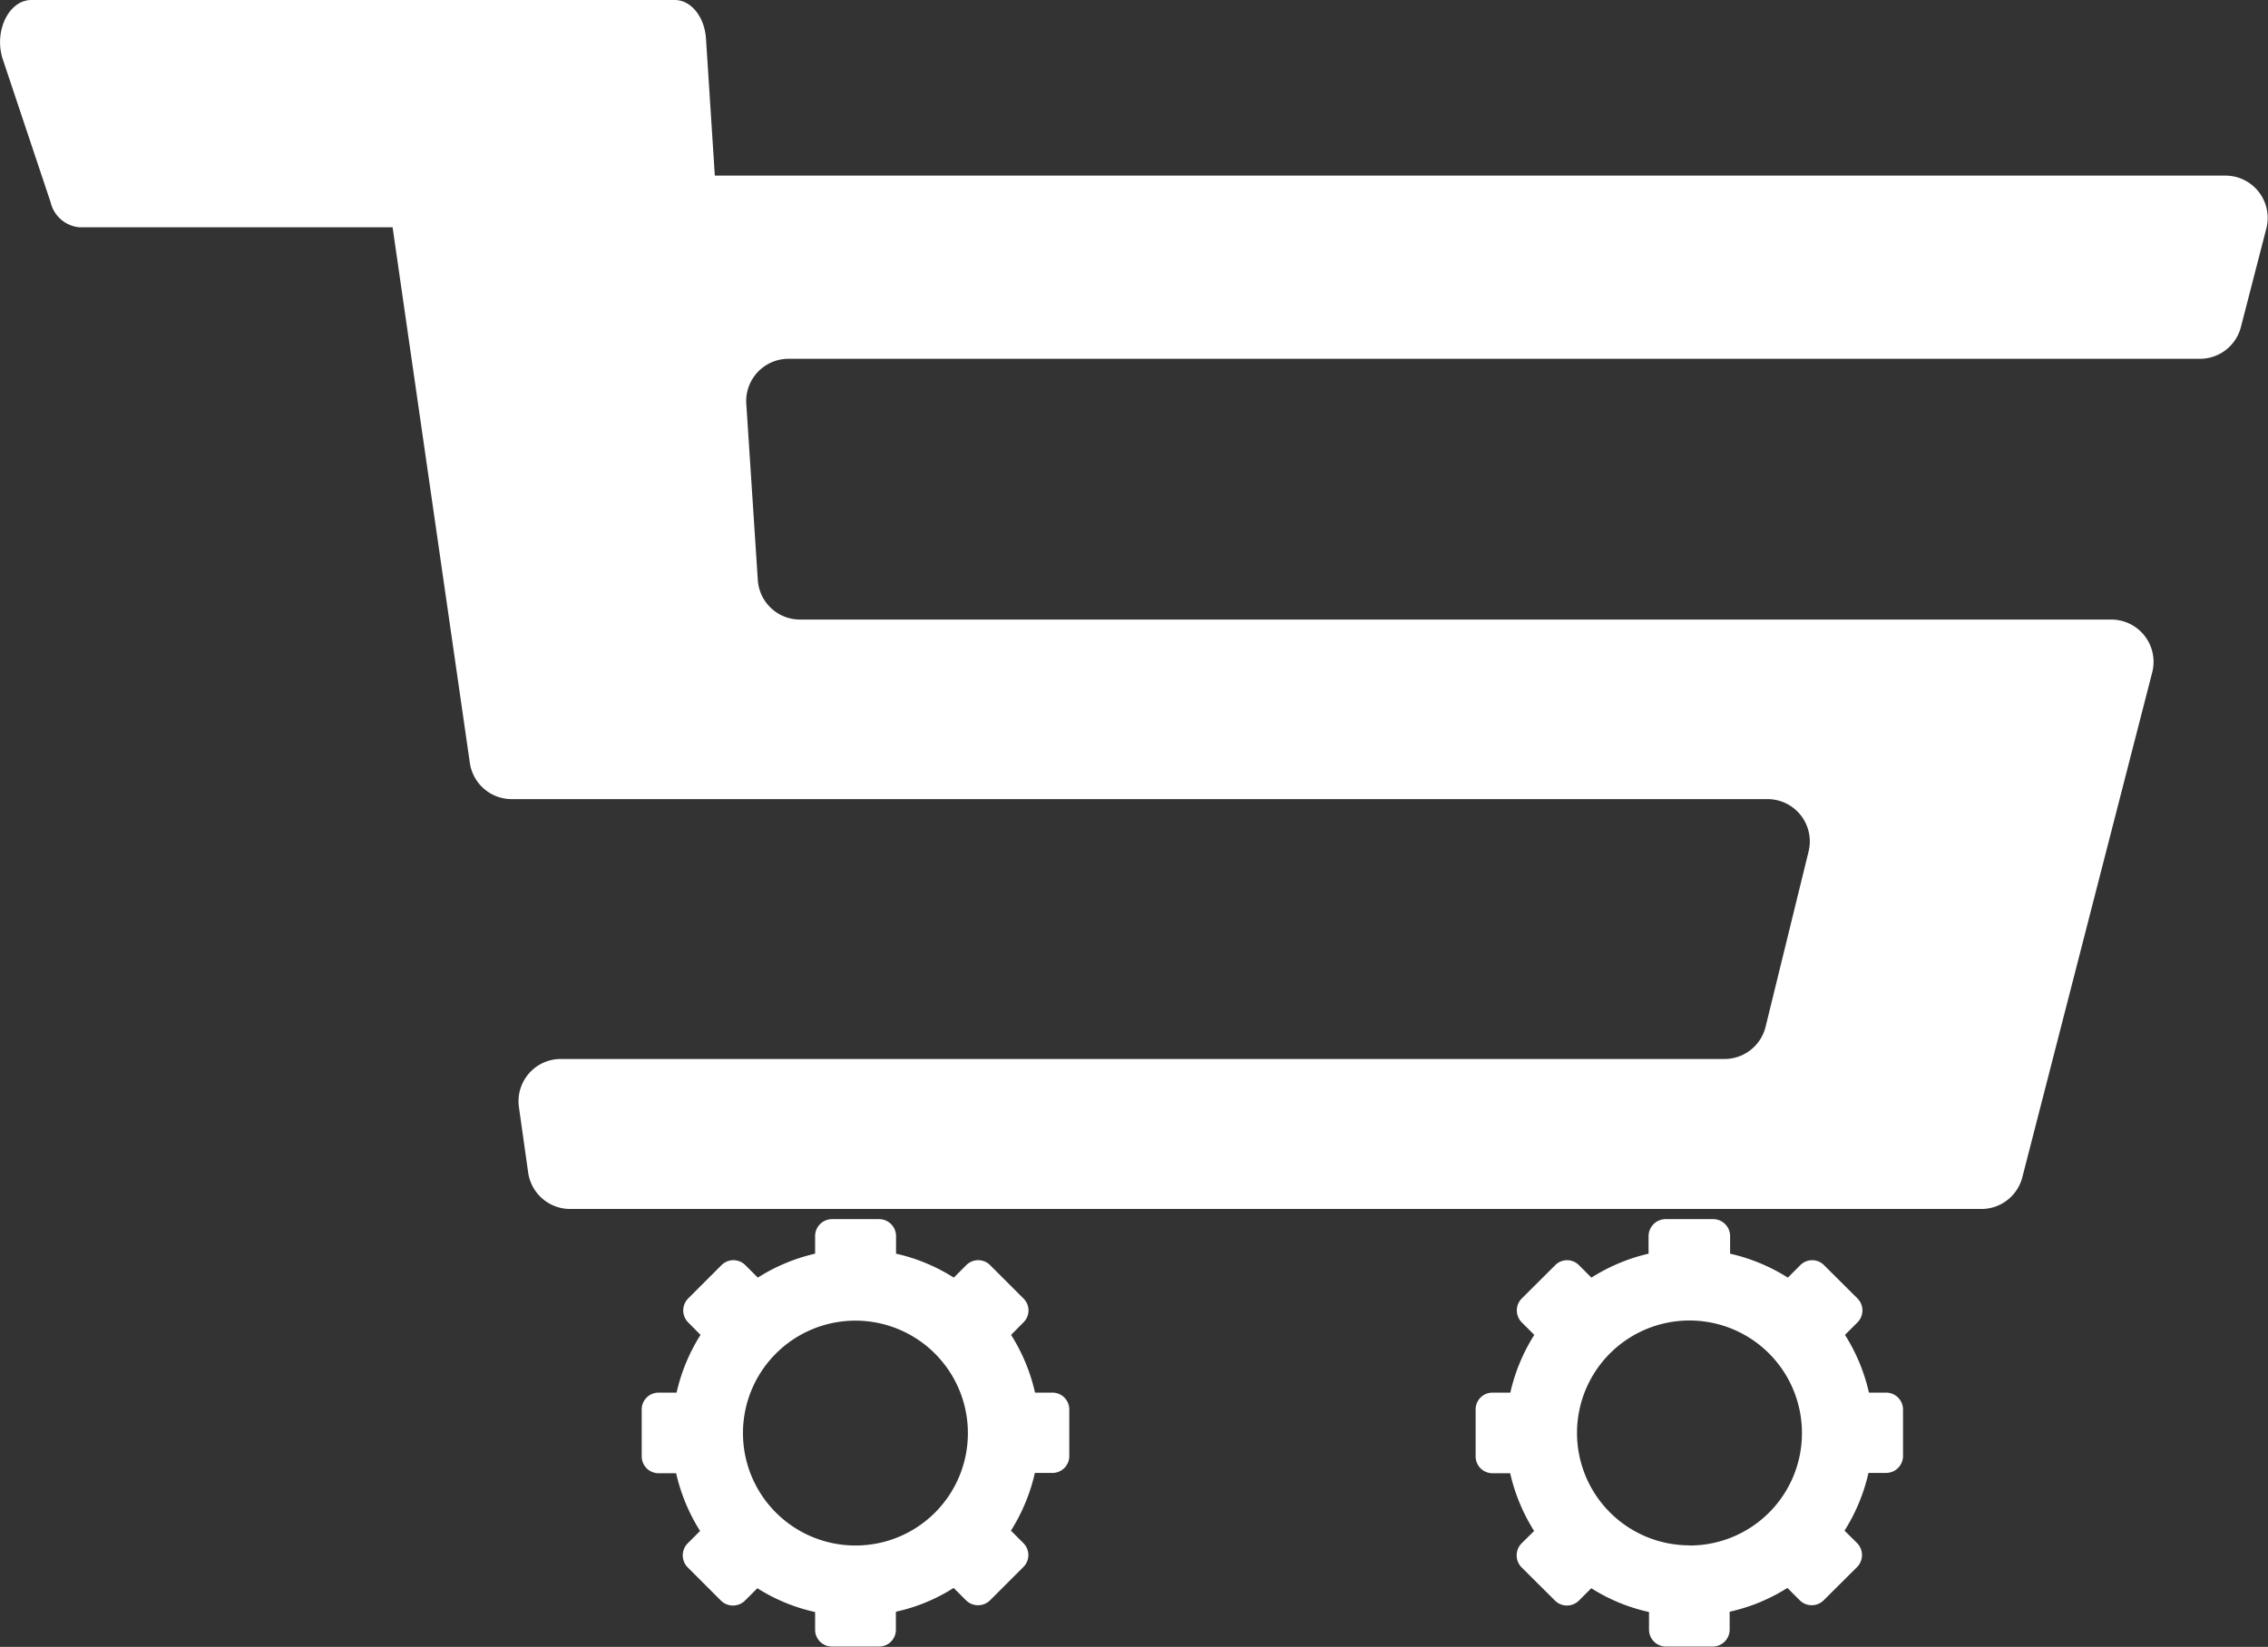 <svg xmlns="http://www.w3.org/2000/svg" viewBox="0 0 149.64 108.69"><rect x="0" y="0" width="149.64" height="108.69" fill="#333333" stroke="none"/><defs><style>.cls-1{fill:#fff;}</style></defs><title>Asset 3</title><g id="Layer_2" data-name="Layer 2"><g id="Layer_1-2" data-name="Layer 1"><path class="cls-1" d="M46.58,2.54,47.19,12c.1,1.62-.85,3-2.06,3H5.23a2.15,2.15,0,0,1-1.89-1.65L.19,3.93C-.43,2.09.57,0,2.07,0H44.52C45.59,0,46.48,1.1,46.58,2.54Z"/><path class="cls-1" d="M52,23.68h93.15a2.79,2.79,0,0,0,2.7-2.09l1.68-6.51a2.79,2.79,0,0,0-2.7-3.49H28.63a2.79,2.79,0,0,0-2.76,3.18L31,50.35a2.79,2.79,0,0,0,2.76,2.39h82.87a2.79,2.79,0,0,1,2.7,3.45l-2.84,11.58a2.79,2.79,0,0,1-2.71,2.12H37a2.79,2.79,0,0,0-2.76,3.19l.61,4.32a2.8,2.8,0,0,0,2.76,2.39h93.12a2.79,2.79,0,0,0,2.7-2.09L142,44.38a2.79,2.79,0,0,0-2.7-3.49H52.78A2.79,2.79,0,0,1,50,38.29l-.76-11.63A2.79,2.79,0,0,1,52,23.68Z"/><path class="cls-1" d="M69.45,91.91H68.29a12.1,12.1,0,0,0-1.58-3.81l.82-.83a1.1,1.1,0,0,0,0-1.57l-2.2-2.2a1.11,1.11,0,0,0-1.58,0l-.82.82a12,12,0,0,0-3.81-1.58V81.58A1.12,1.12,0,0,0,58,80.46H54.89a1.12,1.12,0,0,0-1.11,1.12v1.16A12.1,12.1,0,0,0,50,84.32l-.82-.82a1.11,1.11,0,0,0-1.58,0l-2.2,2.2a1.12,1.12,0,0,0,0,1.57l.82.83a12.1,12.1,0,0,0-1.58,3.81H43.45A1.11,1.11,0,0,0,42.34,93v3.12a1.11,1.11,0,0,0,1.11,1.11h1.16a12.19,12.19,0,0,0,1.58,3.81l-.82.82a1.13,1.13,0,0,0,0,1.58l2.2,2.2a1.13,1.13,0,0,0,1.58,0l.82-.82a11.85,11.85,0,0,0,3.81,1.57v1.17a1.11,1.11,0,0,0,1.11,1.11H58a1.11,1.11,0,0,0,1.11-1.11v-1.19h0v0a11.76,11.76,0,0,0,3.81-1.57l.82.82a1.13,1.13,0,0,0,1.58,0l2.2-2.2a1.11,1.11,0,0,0,0-1.58l-.82-.82a12.19,12.19,0,0,0,1.58-3.81h1.16a1.11,1.11,0,0,0,1.11-1.11V93A1.11,1.11,0,0,0,69.45,91.91ZM56.45,102a7.42,7.42,0,1,1,7.41-7.41A7.41,7.41,0,0,1,56.45,102Z"/><path class="cls-1" d="M124.47,91.91h-1.16a12.1,12.1,0,0,0-1.58-3.81l.83-.83a1.12,1.12,0,0,0,0-1.57l-2.21-2.2a1.1,1.1,0,0,0-1.57,0l-.82.82a12.19,12.19,0,0,0-3.81-1.58V81.58A1.12,1.12,0,0,0,113,80.46h-3.11a1.13,1.13,0,0,0-1.12,1.12v1.16A12.19,12.19,0,0,0,105,84.32l-.82-.82a1.1,1.1,0,0,0-1.57,0l-2.21,2.2a1.12,1.12,0,0,0,0,1.57l.83.83a12.1,12.1,0,0,0-1.58,3.81H98.47A1.11,1.11,0,0,0,97.36,93v3.12a1.11,1.11,0,0,0,1.11,1.11h1.17a12.19,12.19,0,0,0,1.58,3.81l-.83.82a1.13,1.13,0,0,0,0,1.58l2.21,2.2a1.12,1.12,0,0,0,1.57,0l.82-.82a11.94,11.94,0,0,0,3.81,1.57v1.17a1.12,1.12,0,0,0,1.12,1.11H113a1.12,1.12,0,0,0,1.12-1.11v-1.19h0v0a11.94,11.94,0,0,0,3.81-1.57l.82.82a1.12,1.12,0,0,0,1.57,0l2.21-2.2a1.13,1.13,0,0,0,0-1.58l-.83-.82a12.19,12.19,0,0,0,1.58-3.81h1.16a1.12,1.12,0,0,0,1.12-1.11V93A1.12,1.12,0,0,0,124.47,91.91Zm-13,10.08a7.42,7.42,0,1,1,7.42-7.41A7.41,7.41,0,0,1,111.47,102Z"/></g></g></svg>